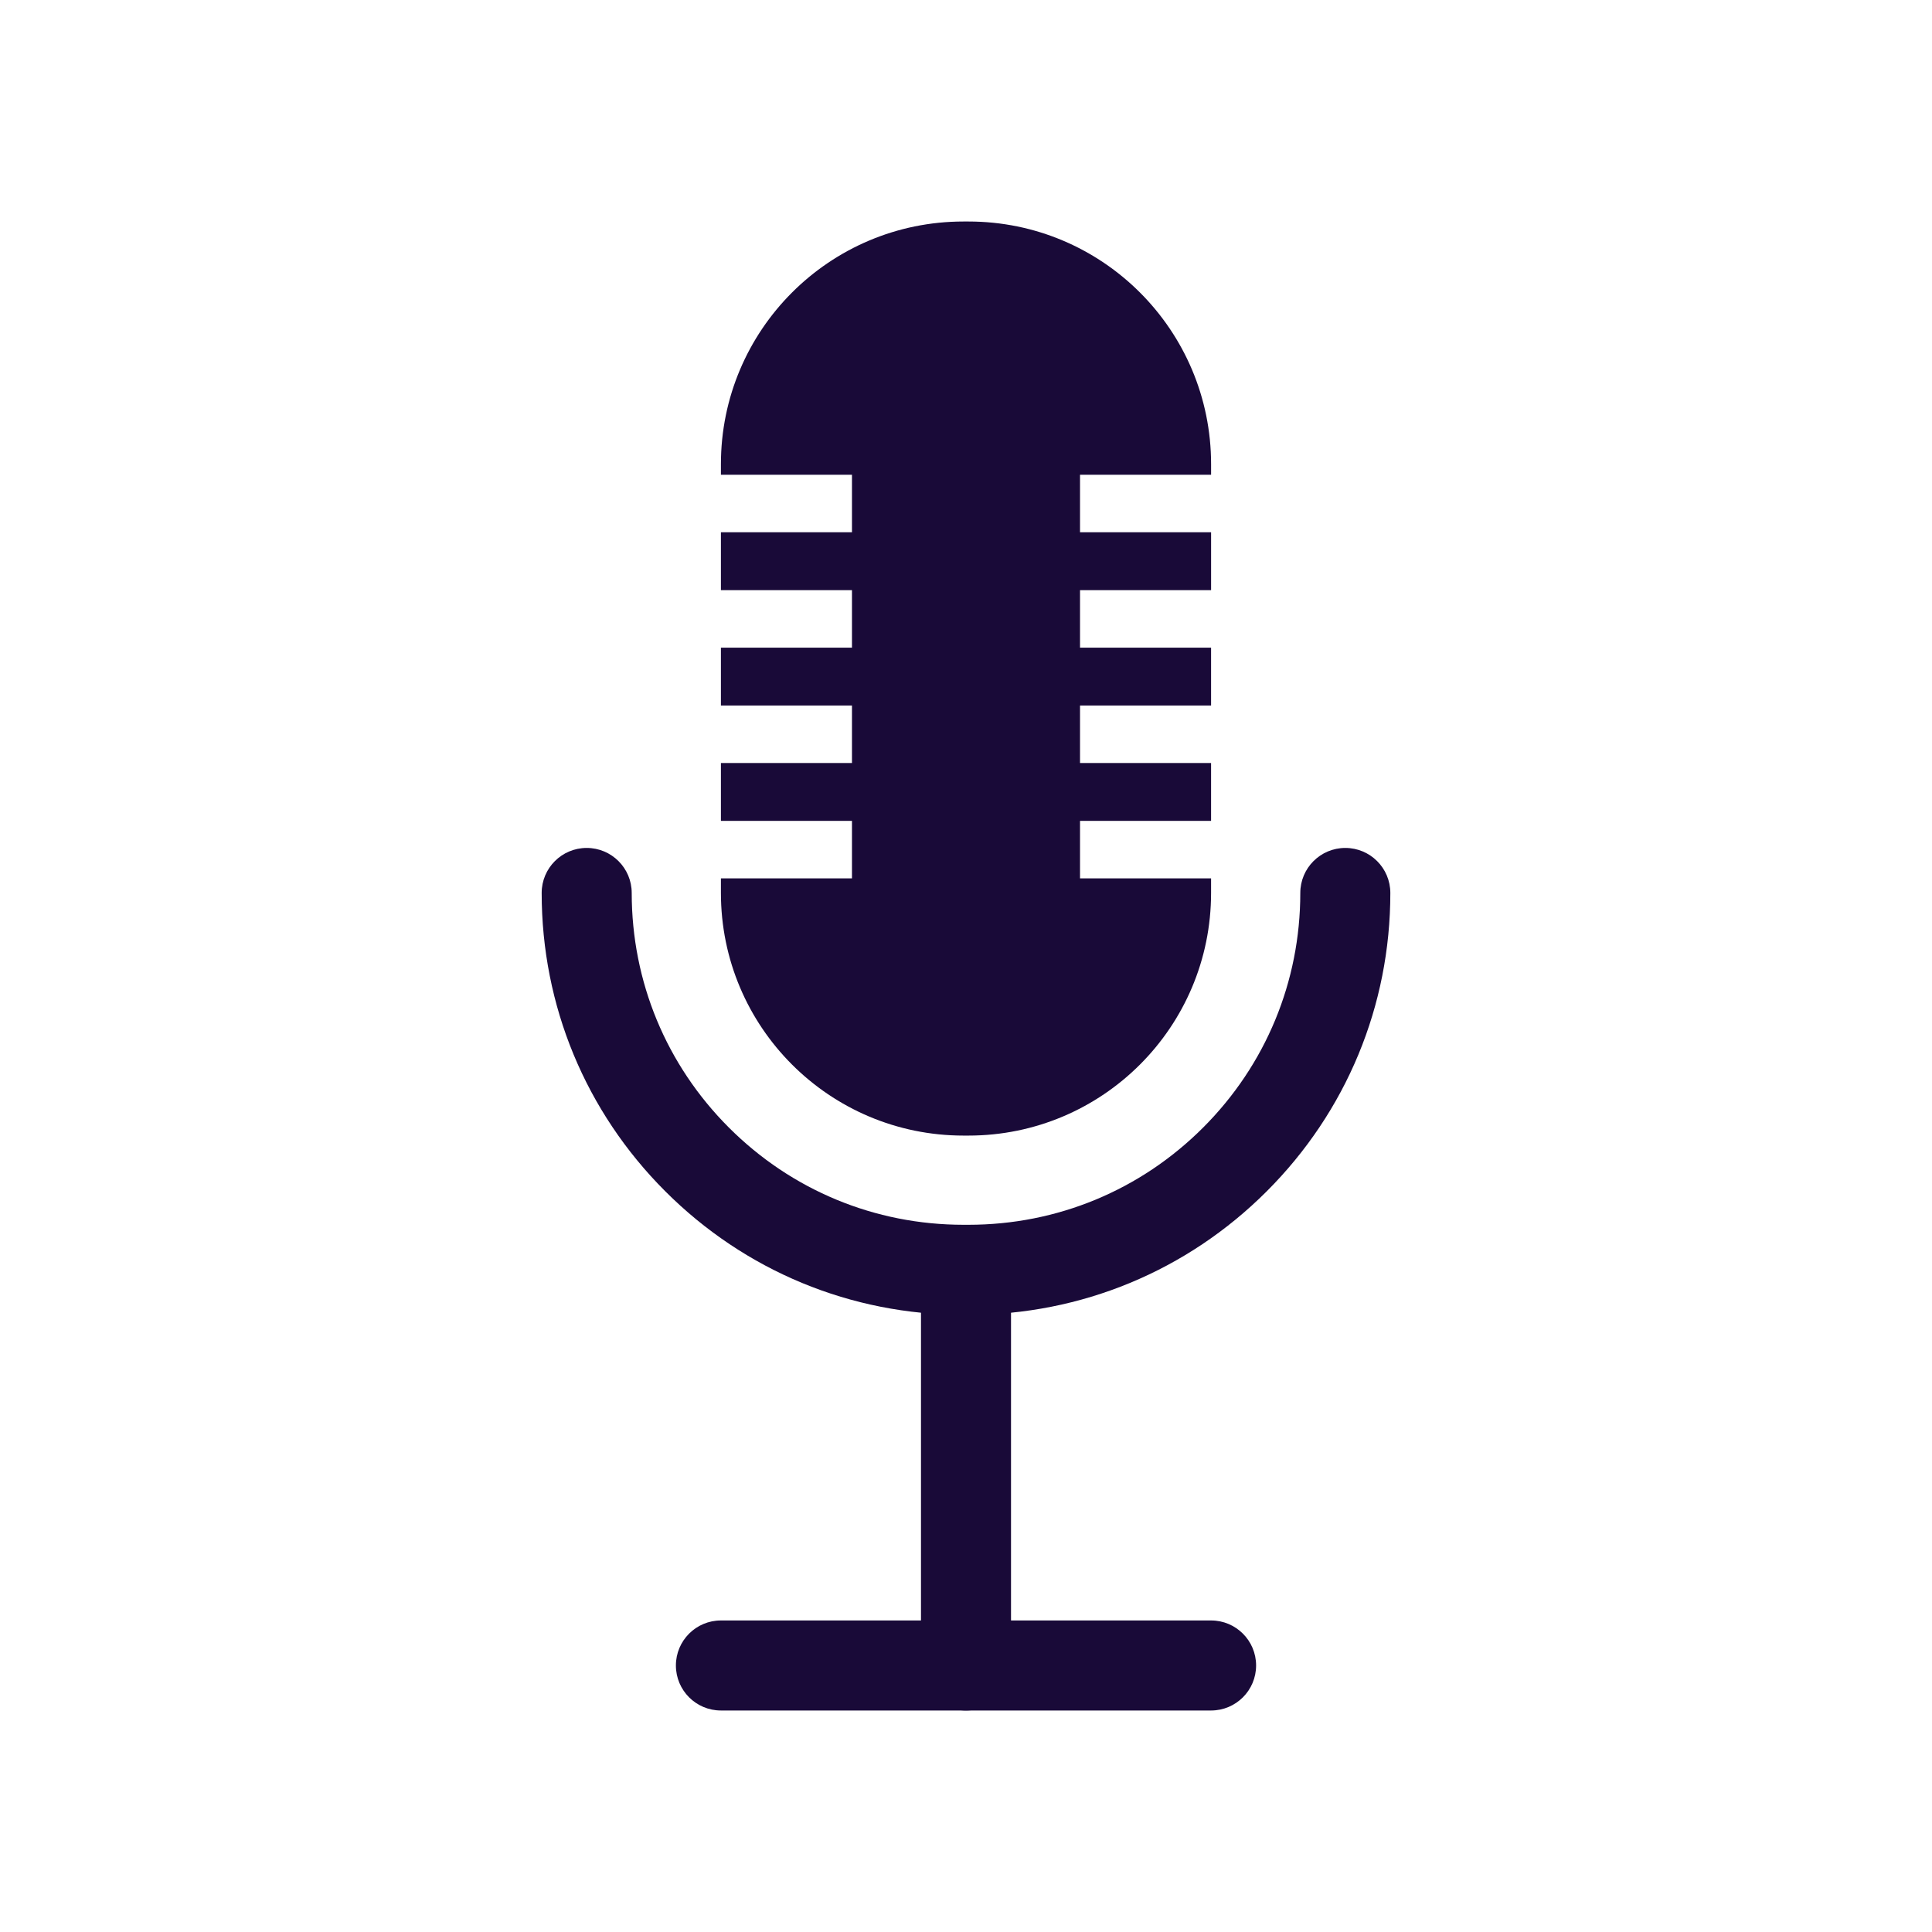 <?xml version="1.0" encoding="utf-8"?>
<!-- Generator: Adobe Illustrator 16.0.0, SVG Export Plug-In . SVG Version: 6.00 Build 0)  -->
<!DOCTYPE svg PUBLIC "-//W3C//DTD SVG 1.1//EN" "http://www.w3.org/Graphics/SVG/1.1/DTD/svg11.dtd">
<svg version="1.1" id="Layer_1" xmlns="http://www.w3.org/2000/svg" xmlns:xlink="http://www.w3.org/1999/xlink" x="0px" y="0px"
	 width="300px" height="300px" viewBox="0 0 300 300" style="enable-background:new 0 0 300 300;" xml:space="preserve">
<style type="text/css">
<![CDATA[
	.st0{fill:#190A38;}
]]>
</style>
<g>
	<g>
		<path class="st0" d="M188.057,265.605h-76.113c-3.861,0-6.991-3.13-6.991-6.99c0-3.861,3.13-6.99,6.991-6.99h76.113
			c3.86,0,6.99,3.129,6.99,6.99C195.047,262.476,191.917,265.605,188.057,265.605z"/>
	</g>
	<g>
		<path class="st0" d="M150,265.605c-3.861,0-6.99-3.13-6.99-6.99v-57.272c0-3.86,3.129-6.99,6.99-6.99c3.86,0,6.99,3.13,6.99,6.99
			v57.272C156.99,262.476,153.86,265.605,150,265.605z"/>
	</g>
	<g>
		<path class="st0" d="M150.38,204.166h-0.761c-17.498,0-33.948-6.813-46.321-19.188c-12.373-12.373-19.188-28.823-19.188-46.32
			c0-3.861,3.129-6.991,6.991-6.991c3.861,0,6.991,3.13,6.991,6.991c0,13.763,5.359,26.703,15.092,36.434
			c9.732,9.734,22.672,15.092,36.436,15.092h0.761c13.764,0,26.703-5.357,36.436-15.092c9.732-9.73,15.093-22.671,15.093-36.434
			c0-3.861,3.131-6.991,6.99-6.991c3.861,0,6.991,3.13,6.991,6.991c0,17.497-6.814,33.947-19.187,46.32
			C184.329,197.353,167.877,204.166,150.38,204.166z"/>
	</g>
	<path class="st0" d="M167.705,136.391v-8.927h20.35v-8.986h-20.35v-8.928h20.35v-8.986h-20.35v-8.928h20.352v-8.987h-20.352v-8.927
		h20.352v-1.65c0-20.808-16.869-37.677-37.677-37.677h-0.761c-20.809,0-37.676,16.869-37.676,37.677v1.65h20.35v8.927h-20.35v8.987
		h20.35v8.928h-20.35v8.986h20.35v8.928h-20.35v8.986h20.35v8.927h-20.35v2.268c0,20.806,16.867,37.675,37.676,37.675h0.761
		c20.808,0,37.675-16.869,37.675-37.675v-2.268H167.705z"/>
</g>
</svg>

